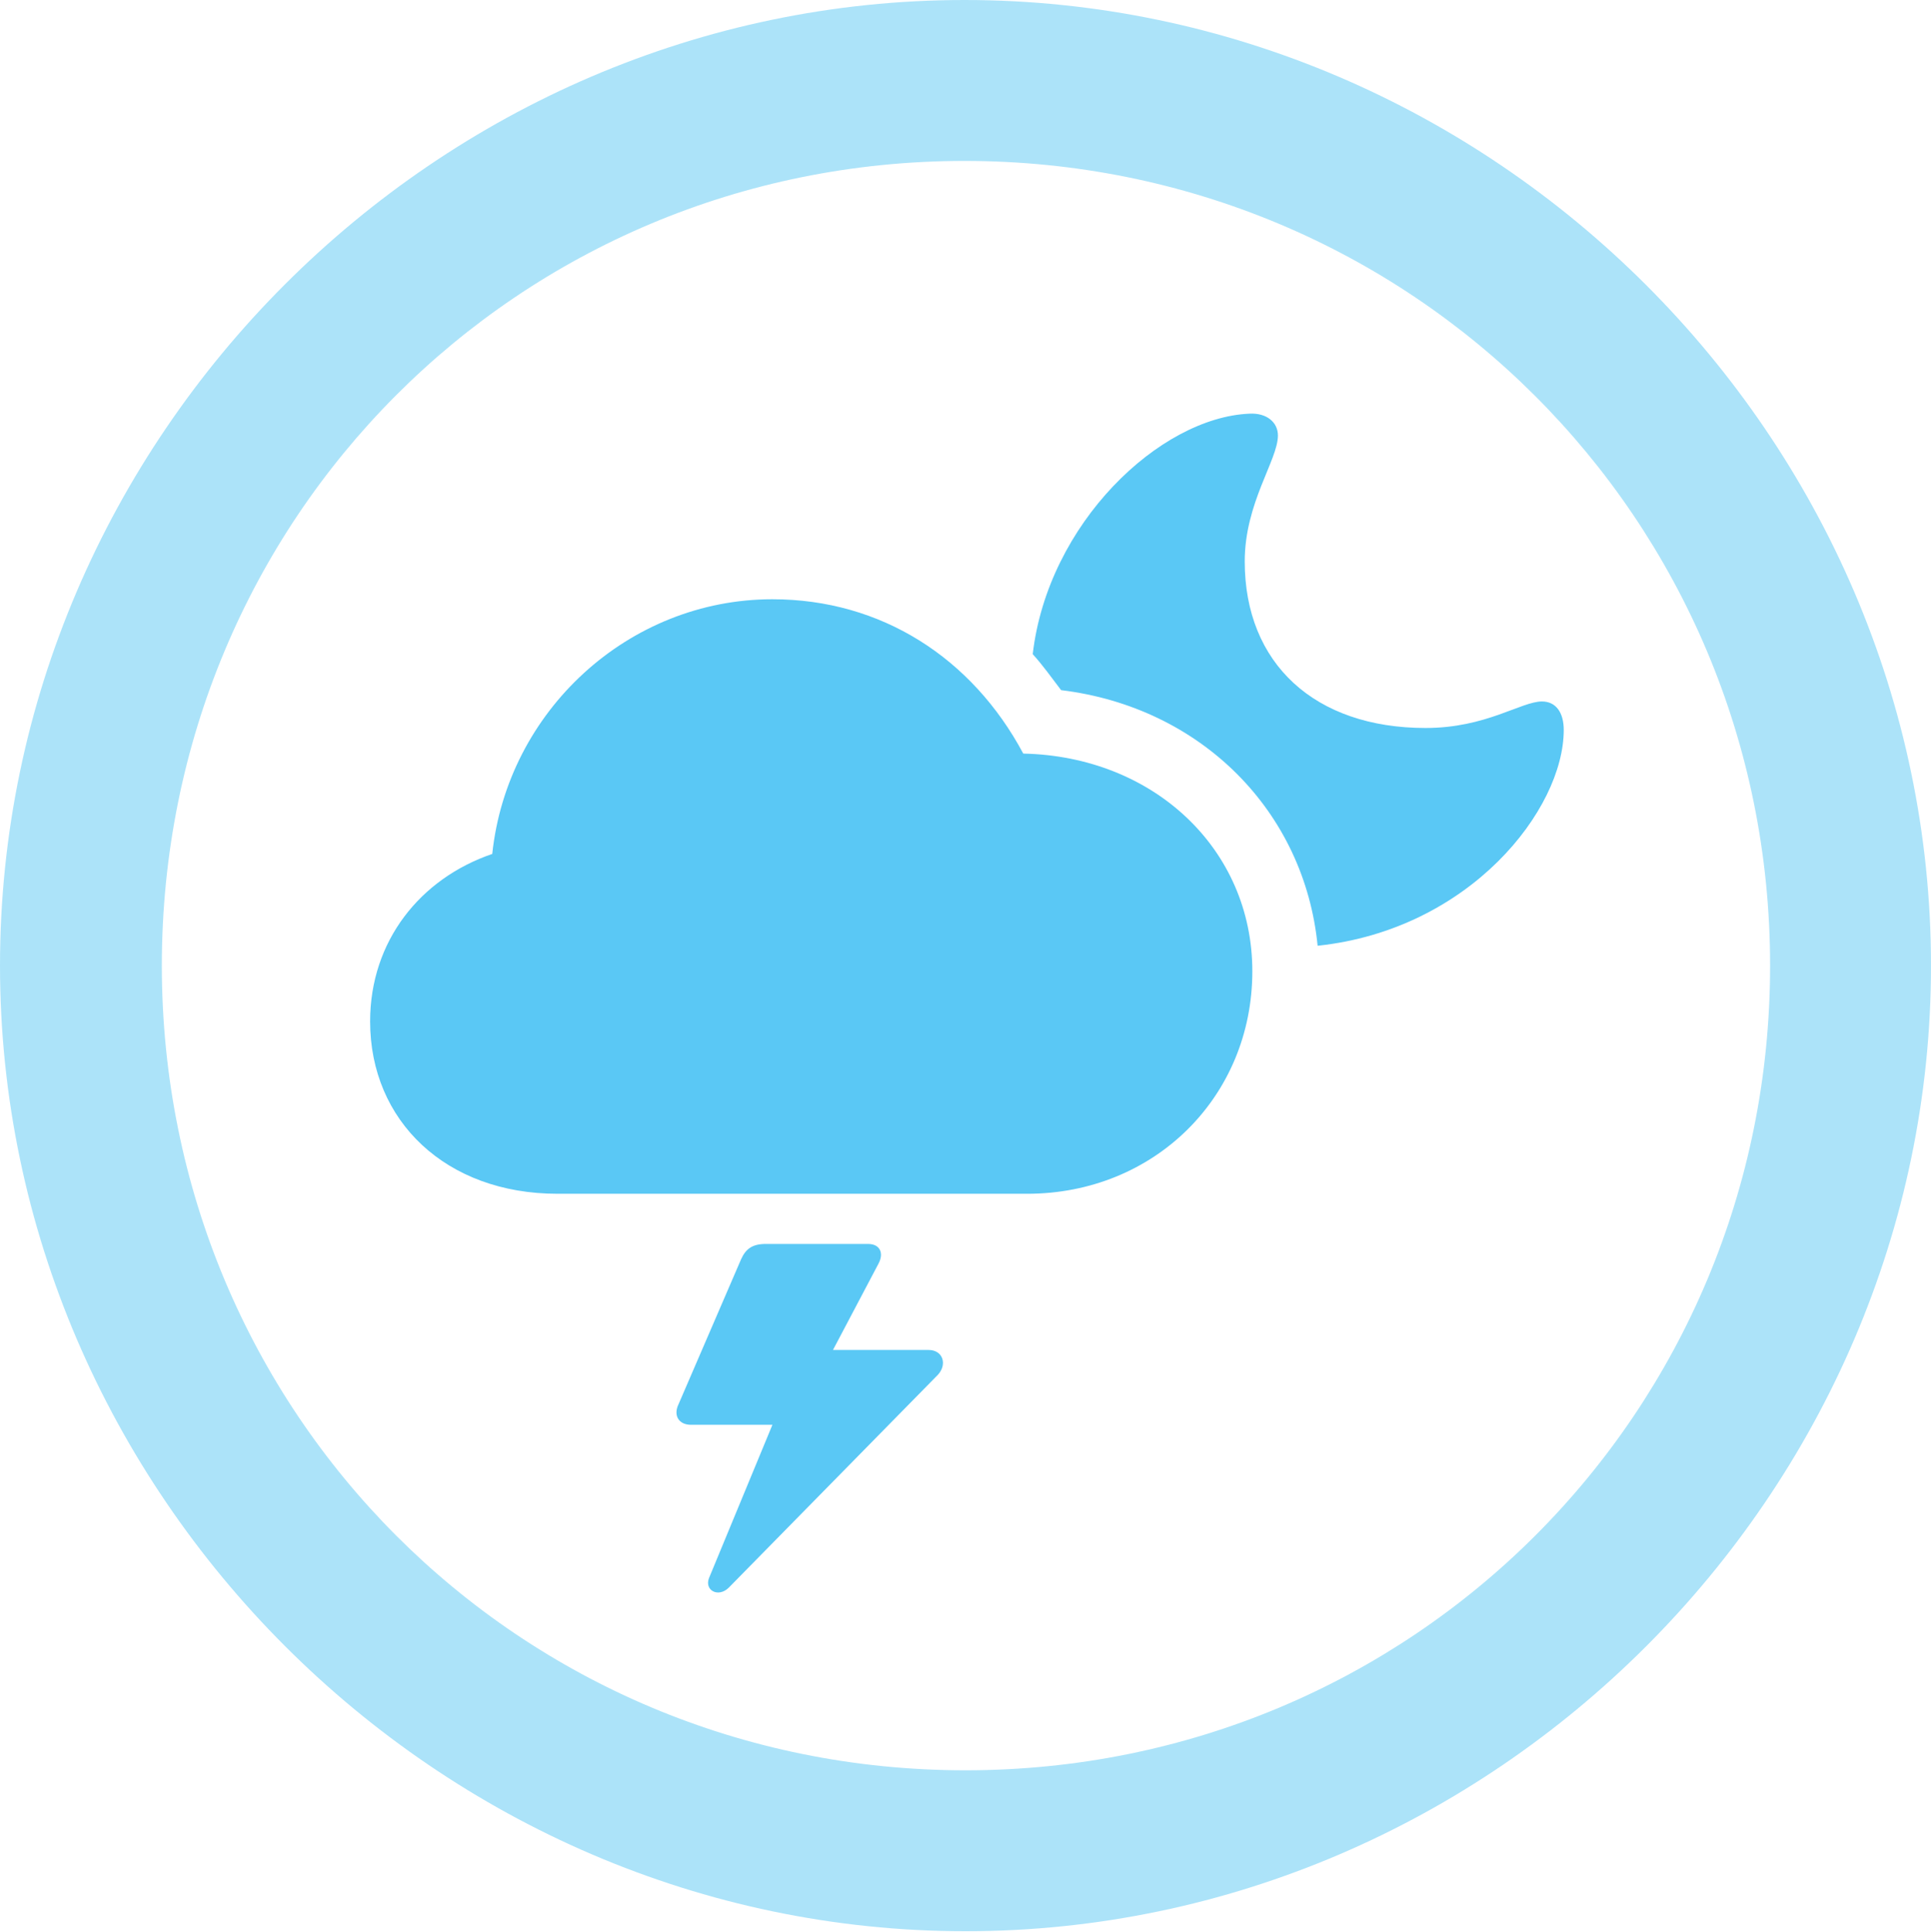 <?xml version="1.0" encoding="UTF-8"?>
<!--Generator: Apple Native CoreSVG 175.5-->
<!DOCTYPE svg
PUBLIC "-//W3C//DTD SVG 1.1//EN"
       "http://www.w3.org/Graphics/SVG/1.1/DTD/svg11.dtd">
<svg version="1.1" xmlns="http://www.w3.org/2000/svg" xmlns:xlink="http://www.w3.org/1999/xlink" width="24.902" height="24.915">
 <g>
  <rect height="24.915" opacity="0" width="24.902" x="0" y="0"/>
  <path d="M12.451 24.902C19.263 24.902 24.902 19.25 24.902 12.451C24.902 5.64 19.25 0 12.439 0C5.64 0 0 5.64 0 12.451C0 19.25 5.652 24.902 12.451 24.902ZM12.451 22.827C6.689 22.827 2.087 18.213 2.087 12.451C2.087 6.689 6.677 2.075 12.439 2.075C18.201 2.075 22.827 6.689 22.827 12.451C22.827 18.213 18.213 22.827 12.451 22.827Z" fill="#5ac8f5" fill-opacity="0.5"/>
  <path d="M7.19 15.393L13.245 15.393C14.893 15.393 16.15 14.136 16.15 12.524C16.15 10.95 14.88 9.753 13.196 9.717C12.537 8.484 11.365 7.727 9.961 7.727C8.105 7.727 6.543 9.167 6.348 11.011C5.42 11.328 4.773 12.134 4.773 13.171C4.773 14.453 5.75 15.393 7.19 15.393ZM20.166 9.412C20.166 9.192 20.068 9.045 19.885 9.045C19.617 9.045 19.165 9.387 18.384 9.387C16.956 9.387 16.052 8.557 16.052 7.239C16.052 6.482 16.48 5.933 16.48 5.615C16.48 5.444 16.333 5.322 16.113 5.334C14.954 5.383 13.513 6.75 13.318 8.435C13.452 8.582 13.562 8.74 13.684 8.899C15.491 9.119 16.821 10.461 16.992 12.195C18.957 11.987 20.166 10.437 20.166 9.412ZM8.752 18.103C8.679 18.25 8.752 18.372 8.911 18.372L9.961 18.372L9.143 20.349C9.082 20.508 9.265 20.605 9.399 20.471L12.097 17.725C12.219 17.59 12.158 17.407 11.975 17.407L10.742 17.407L11.328 16.296C11.401 16.162 11.352 16.04 11.194 16.04L9.875 16.04C9.705 16.04 9.619 16.101 9.558 16.235Z" fill="#5ac8f5"/>
 </g>
</svg>
